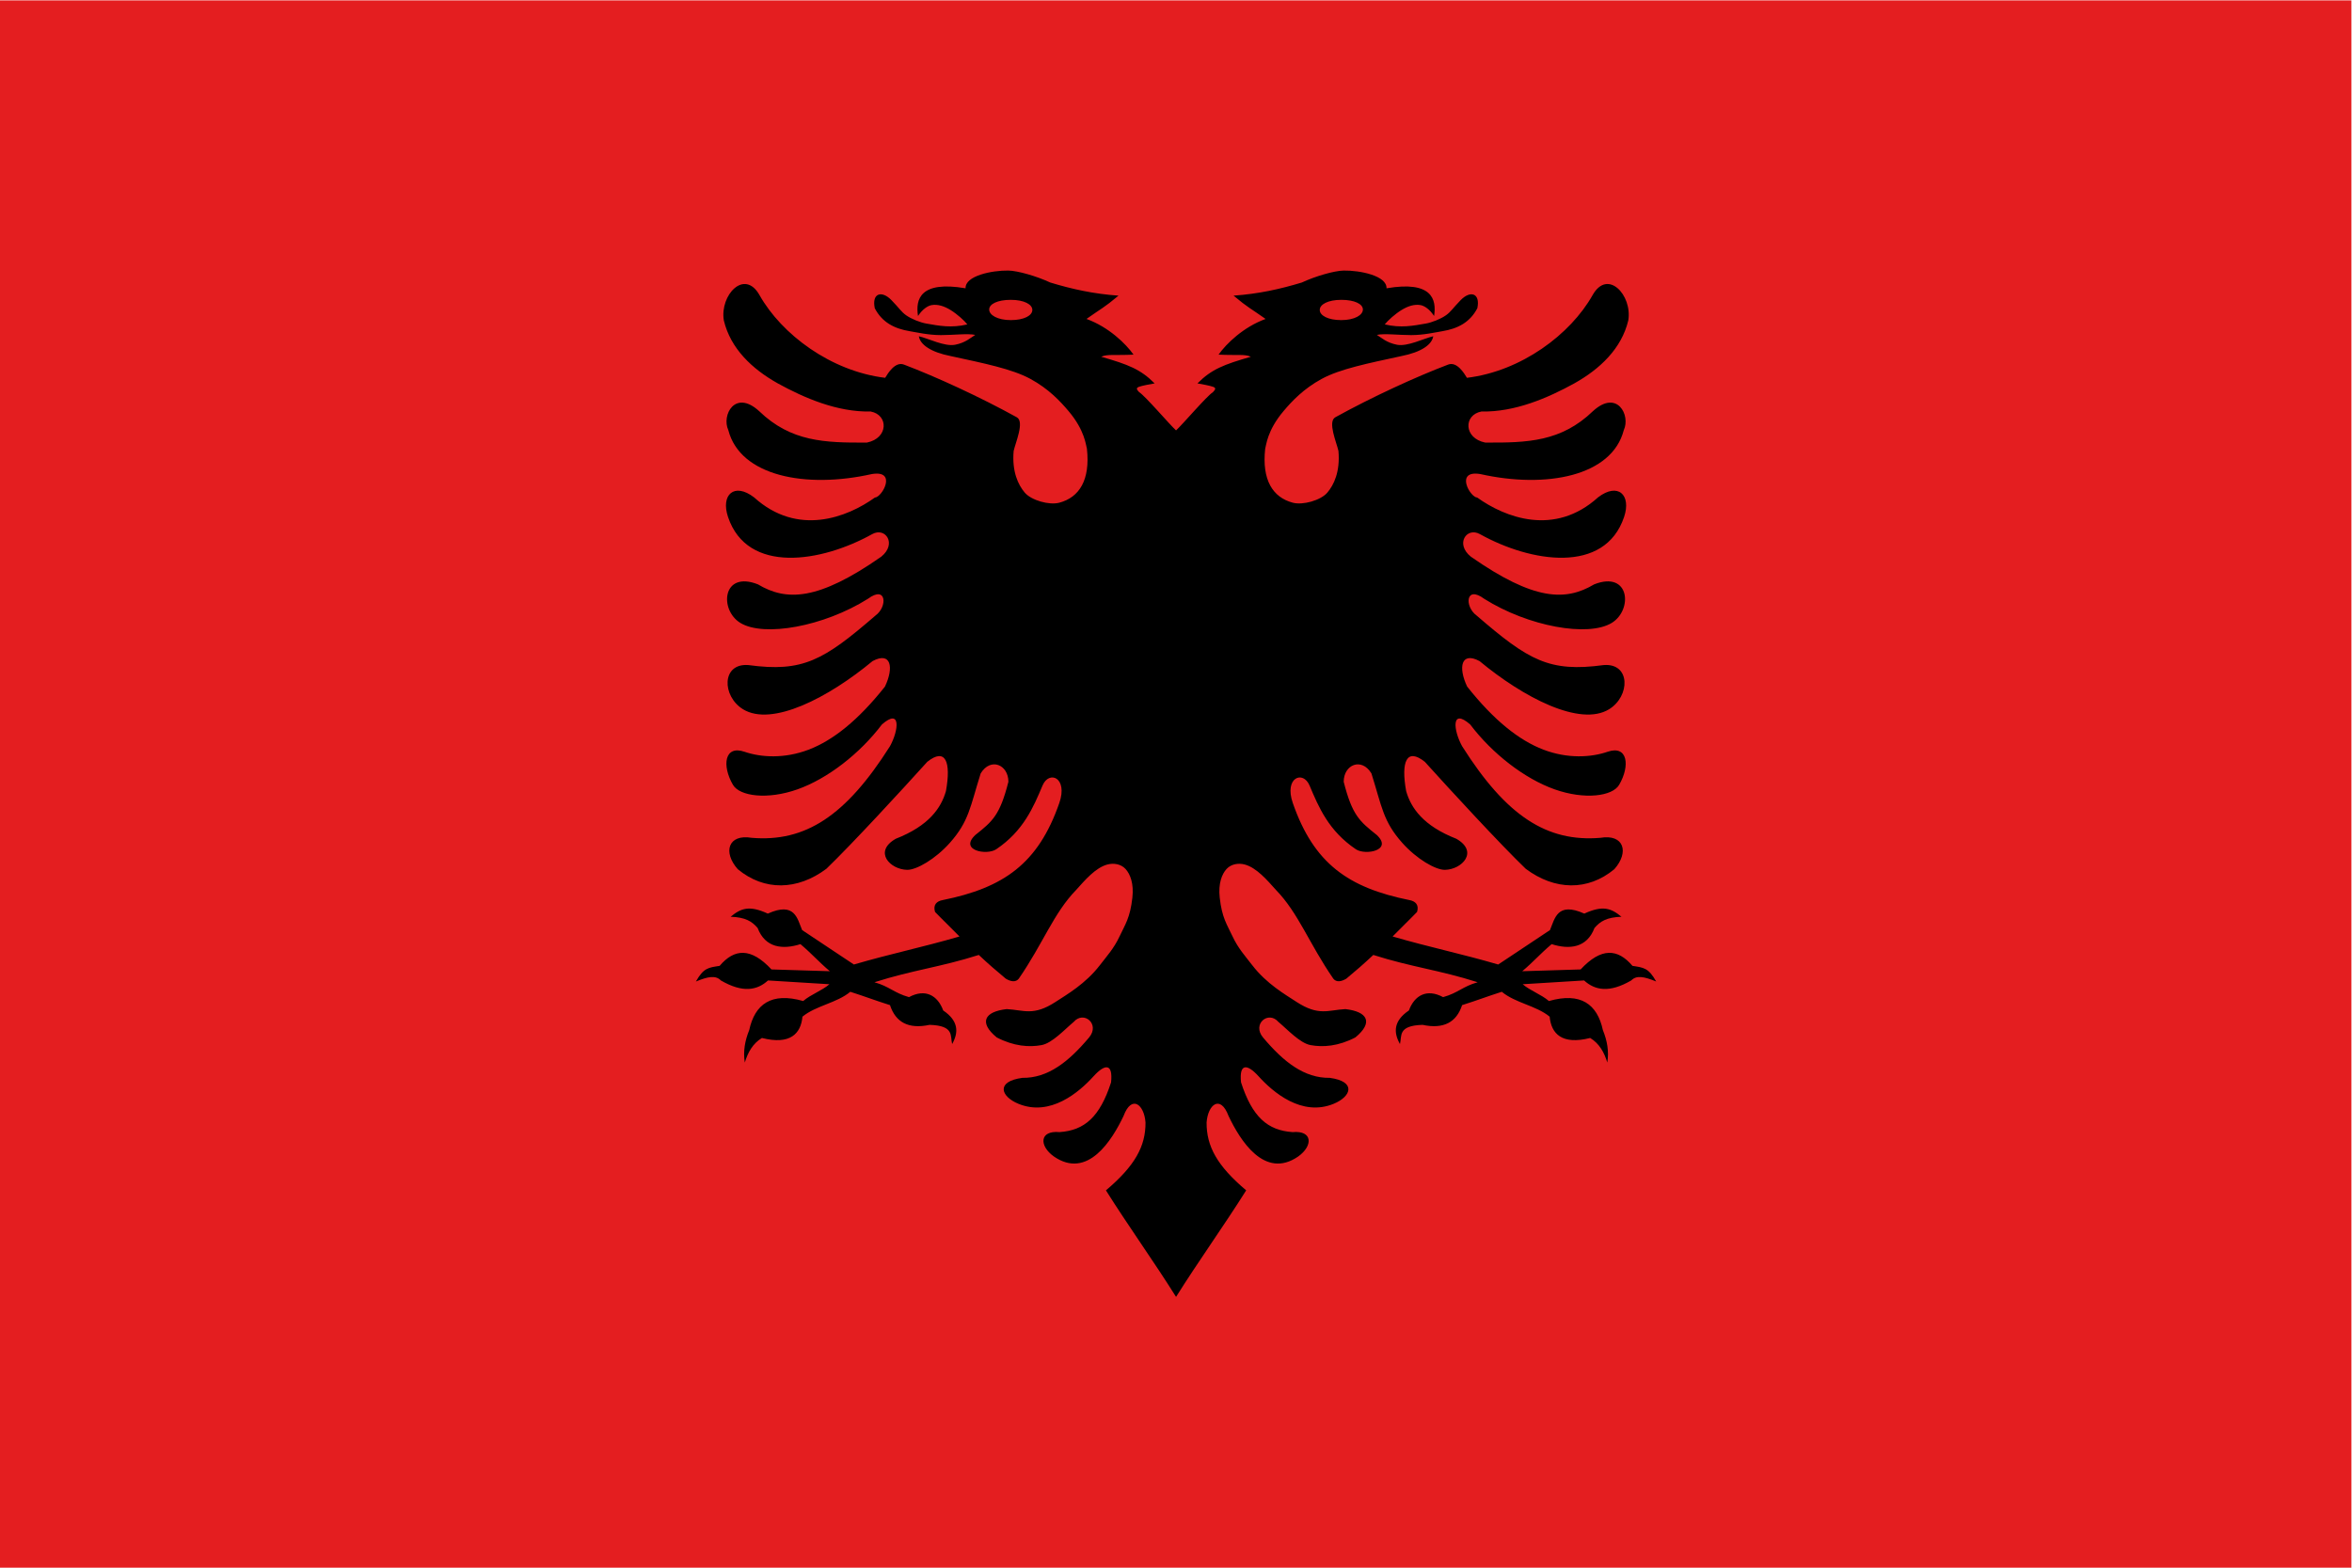 <?xml version="1.0" encoding="UTF-8" standalone="no"?>
<!-- Created with Inkscape (http://www.inkscape.org/) -->

<svg
   version="1.1"
   id="svg1"
   width="933.333"
   height="622.223"
   viewBox="0 0 933.333 622.223"
   sodipodi:docname="al.ai"
   xmlns:inkscape="http://www.inkscape.org/namespaces/inkscape"
   xmlns:sodipodi="http://sodipodi.sourceforge.net/DTD/sodipodi-0.dtd"
   xmlns="http://www.w3.org/2000/svg"
   xmlns:svg="http://www.w3.org/2000/svg">
  <defs
     id="defs1">
    <clipPath
       clipPathUnits="userSpaceOnUse"
       id="clipPath3">
      <path
         d="M 0,466.667 H 700 V 0 H 0 Z"
         transform="translate(-399.188,-377.411)"
         id="path3" />
    </clipPath>
  </defs>
  <sodipodi:namedview
     id="namedview1"
     pagecolor="#ffffff"
     bordercolor="#000000"
     borderopacity="0.25"
     inkscape:showpageshadow="2"
     inkscape:pageopacity="0.0"
     inkscape:pagecheckerboard="0"
     inkscape:deskcolor="#d1d1d1">
    <inkscape:page
       x="0"
       y="0"
       inkscape:label="1"
       id="page1"
       width="933.333"
       height="622.223"
       margin="0 0 0 2.035e-05"
       bleed="0" />
  </sodipodi:namedview>
  <g
     id="layer-MC0"
     inkscape:groupmode="layer"
     inkscape:label="svg2">
    <path
       id="path1"
       d="M 0,0 H 700 V 466.666 H 0 Z"
       style="fill:#e41e20;fill-opacity:1;fill-rule:nonzero;stroke:none"
       transform="matrix(1.333,0,0,-1.333,0,622.223)" />
    <path
       id="path2"
       d="M 0,0 C 3.94,0 6.437,-1.231 6.437,-2.875 6.437,-4.548 3.94,-6.032 0,-6.032 c -3.956,0 -6.406,1.36 -6.406,3.032 0,1.644 2.45,3 6.406,3 m -98.375,0 c 3.957,0 6.407,-1.356 6.407,-3 0,-1.672 -2.45,-3.032 -6.407,-3.032 -3.939,0 -6.437,1.484 -6.437,3.157 0,1.644 2.498,2.875 6.437,2.875 m -0.719,8.719 c -4.862,0.081 -12.93,-1.551 -12.75,-5.281 -13.542,2.32 -14.952,-3.273 -14.156,-8.25 1.289,1.975 2.857,3.047 4.062,3.25 1.806,0.299 3.696,-0.284 5.625,-1.469 1.93,-1.186 4.056,-3.098 5,-4.281 -4.779,-1.143 -8.471,-0.406 -12.218,0.25 -1.847,0.323 -4.432,1.362 -5.969,2.437 -1.537,1.075 -2.021,2.087 -4.437,4.563 -2.85,2.917 -5.883,2.096 -4.938,-2.438 2.186,-4.211 5.837,-6.088 10.438,-6.844 2.213,-0.364 5.512,-1.153 9.249,-1.156 3.739,-0.004 7.936,0.54 10.219,0.062 -1.371,-0.861 -2.924,-2.346 -6,-2.937 -3.128,-0.601 -7.883,1.86 -10.781,2.531 0.368,-2.438 3.444,-4.718 9.5,-5.906 9.952,-2.167 18.221,-3.814 23.687,-6.781 5.467,-2.968 8.914,-6.683 11.375,-9.594 4.899,-5.793 5.157,-10.24 5.469,-11.219 1.008,-9.256 -2.219,-14.462 -8.219,-16.062 -2.999,-0.801 -8.327,0.706 -10.281,3 -1.953,2.293 -3.854,6.234 -3.312,12.406 0.526,2.421 3.295,8.728 0.937,10.031 -10.861,6.004 -24.051,12.074 -33.593,15.688 -2.608,0.987 -4.757,-2.558 -5.594,-3.938 -16.211,1.974 -30.827,12.944 -37.406,24.625 -4.481,7.955 -11.867,-0.016 -10.625,-7.531 2.004,-8.388 8.395,-14.452 16.062,-18.75 7.87,-4.333 17.706,-8.597 27.656,-8.375 5.361,-1.014 5.308,-7.95 -1.125,-9.25 -12.581,-0.08 -22.617,0.234 -32.093,9.375 -7.188,6.563 -11.235,-1.257 -9.157,-5.688 3.522,-13.658 23.007,-17.483 42.719,-13.062 7.633,1.264 3.063,-6.916 0.906,-7 -8.237,-5.906 -22.983,-11.684 -35.968,0.062 -5.943,4.55 -9.96,0.726 -7.75,-5.843 5.762,-17.128 27.803,-13.531 42.937,-5.094 3.896,2.171 7.431,-2.881 2.688,-6.719 -18.821,-13.15 -28.23,-13.3 -36.719,-8.25 -10.628,4.191 -11.563,-7.596 -5.25,-11.469 7.016,-4.304 24.87,-1.077 37.969,7.157 5.615,4.175 5.869,-2.353 2.312,-4.938 -15.544,-13.433 -21.671,-16.971 -37.875,-14.781 -8.035,0.626 -7.915,-9.28 -1.594,-13.156 8.63,-5.293 25.483,3.492 38.563,14.343 5.505,2.942 6.409,-1.882 3.687,-7.593 -7.992,-10.084 -15.493,-16.029 -22.718,-18.782 -7.226,-2.753 -14.176,-2.314 -19.094,-0.624 -6,2.061 -6.753,-4.174 -3.438,-9.844 1.999,-3.417 10.28,-4.513 19.219,-1.344 8.939,3.169 18.536,10.603 25.125,19.312 5.733,5.02 5.02,-1.723 2.406,-6.468 -13.194,-20.859 -25.262,-28.596 -41.156,-27.282 -7.047,1.198 -8.648,-4.283 -4.156,-9.343 7.887,-6.541 17.749,-6.336 26.375,0.125 7.668,7.393 22.338,23.313 30.031,31.844 5.421,4.322 7.153,0.061 5.562,-8.719 -1.446,-5.028 -5.068,-10.324 -14.937,-14.188 -6.742,-3.847 -1.679,-9.151 3.375,-9.25 2.782,-0.053 8.429,3.198 12.75,8.063 5.685,6.4 6.022,10.698 9.156,20.656 2.961,4.854 8.25,2.589 8.25,-2.5 -2.536,-9.975 -4.716,-11.764 -9.844,-15.844 -4.904,-4.604 3.416,-6.139 6.219,-4.25 8.111,5.467 11.072,12.538 13.781,18.969 1.957,4.642 7.631,2.392 5,-5.188 -6.285,-18.112 -16.614,-25.244 -34.687,-28.906 -1.832,-0.325 -2.949,-1.406 -2.312,-3.531 2.425,-2.518 4.855,-4.803 7.281,-7.313 -11.175,-3.253 -20.254,-5.081 -31.438,-8.343 -5.487,3.596 -9.919,6.648 -15.406,10.25 -1.447,3.382 -2.122,8.545 -10.219,4.906 -5.487,2.534 -8.017,1.604 -11.062,-0.938 4.395,-0.164 6.307,-1.34 8.031,-3.343 2.25,-5.927 7.439,-6.499 12.75,-4.813 3.455,-2.911 5.295,-5.143 8.75,-8.062 -6.449,0.22 -10.942,0.335 -17.375,0.531 -6.141,6.593 -11.042,6.231 -15.437,1.062 -3.351,-0.515 -4.771,-0.586 -7.063,-4.657 3.605,1.481 5.873,1.924 7.438,0.313 6.528,-3.785 10.793,-2.94 14.031,0 6.299,-0.385 11.974,-0.711 18.281,-1.125 -2.316,-1.969 -5.496,-3.014 -7.812,-5 -9.461,2.707 -14.398,-0.937 -16.063,-8.656 -1.268,-3.116 -1.861,-6.324 -1.312,-9.657 0.915,3.049 2.387,5.67 5.093,7.313 8.432,-2.142 11.603,1.301 12.063,6.344 4.064,3.316 10.193,4.047 14.25,7.406 4.743,-1.519 7.035,-2.459 11.812,-3.969 1.698,-5.16 5.542,-7.204 11.781,-5.875 7.428,-0.232 6.117,-3.28 6.719,-5.719 1.974,3.501 1.919,6.907 -2.656,10 -1.665,4.523 -5.353,6.579 -10.187,3.969 -4.551,1.292 -5.748,3.149 -10.282,4.438 11.469,3.655 19.603,4.477 31.063,8.125 2.868,-2.707 5.141,-4.649 8.031,-7.063 1.523,-0.908 2.98,-1.138 3.875,0 7.181,10.394 10.388,19.553 17.062,26.406 2.55,2.836 5.772,6.661 9.344,7.594 1.786,0.467 3.977,0.182 5.375,-1.344 1.399,-1.525 2.497,-4.337 2.031,-8.531 -0.668,-6.02 -2.123,-7.922 -3.812,-11.531 -1.689,-3.61 -3.753,-5.829 -5.875,-8.594 -4.244,-5.527 -9.842,-8.745 -13.156,-10.906 -6.628,-4.322 -9.431,-2.43 -14.563,-2.156 -6.633,-0.745 -8.397,-3.975 -2.969,-8.438 5.075,-2.641 9.637,-2.966 13.344,-2.281 3.183,0.589 6.908,4.697 9.563,6.906 2.988,3.452 7.941,-0.642 4.562,-4.656 -6.139,-7.295 -12.274,-12.105 -19.844,-12 -7.954,-1.071 -6.466,-5.54 -1.187,-7.719 9.501,-3.921 18.08,3.424 22.437,8.25 3.363,3.679 5.751,3.822 5.157,-1.875 -3.338,-10.313 -7.899,-14.298 -15.344,-14.812 -6.039,0.561 -6.104,-4.101 -1.688,-7.25 10.061,-6.963 17.347,4.894 20.75,12.062 2.426,6.466 6.146,3.392 6.532,-1.937 0.05,-7.12 -3.167,-12.932 -11.782,-20.219 6.592,-10.501 14.276,-21.183 20.875,-31.719 6.6,10.537 14.285,21.218 20.876,31.72 -8.615,7.286 -11.832,13.099 -11.782,20.218 0.385,5.329 4.106,8.404 6.531,1.938 3.405,-7.168 10.69,-19.025 20.75,-12.062 4.417,3.149 4.351,7.81 -1.687,7.249 -7.444,0.515 -12.006,4.5 -15.344,14.813 -0.593,5.696 1.794,5.554 5.157,1.875 4.357,-4.827 12.936,-12.171 22.437,-8.25 5.279,2.179 6.768,6.648 -1.188,7.719 -7.57,-0.105 -13.704,4.705 -19.843,12 -3.379,4.014 1.575,8.107 4.562,4.656 2.655,-2.209 6.379,-6.317 9.563,-6.906 3.707,-0.686 8.268,-0.36 13.343,2.281 5.429,4.463 3.665,7.693 -2.968,8.437 -5.132,-0.274 -7.935,-2.166 -14.563,2.157 -3.313,2.161 -8.913,5.378 -13.156,10.906 -2.122,2.764 -4.186,4.984 -5.875,8.594 -1.689,3.609 -3.144,5.51 -3.813,11.531 -0.465,4.194 0.633,7.006 2.032,8.531 1.398,1.526 3.589,1.81 5.375,1.344 3.572,-0.933 6.794,-4.759 9.344,-7.594 6.674,-6.853 9.881,-16.013 17.062,-26.406 0.895,-1.138 2.353,-0.909 3.875,0 2.89,2.414 5.163,4.356 8.031,7.062 11.46,-3.647 19.595,-4.469 31.063,-8.125 -4.534,-1.289 -5.731,-3.145 -10.282,-4.437 -4.834,2.61 -8.522,0.554 -10.187,-3.969 -4.575,-3.094 -4.63,-6.499 -2.656,-10 0.602,2.438 -0.709,5.486 6.718,5.719 6.241,-1.329 10.084,0.715 11.782,5.875 4.776,1.51 7.069,2.45 11.812,3.969 4.057,-3.359 10.186,-4.09 14.25,-7.407 0.46,-5.043 3.631,-8.485 12.063,-6.343 2.706,-1.644 4.177,-4.265 5.094,-7.313 0.548,3.333 -0.045,6.54 -1.313,9.656 -1.665,7.72 -6.603,11.363 -16.062,8.657 -2.317,1.986 -5.497,3.03 -7.813,5 6.307,0.414 11.982,0.739 18.281,1.125 3.238,-2.941 7.503,-3.785 14.032,0 1.564,1.61 3.832,1.167 7.437,-0.313 -2.292,4.07 -3.713,4.142 -7.062,4.656 -4.396,5.17 -9.297,5.532 -15.438,-1.062 -6.433,-0.196 -10.926,-0.311 -17.375,-0.531 3.454,2.919 5.295,5.152 8.75,8.062 5.312,-1.685 10.5,-1.113 12.75,4.813 1.724,2.003 3.636,3.18 8.031,3.343 -3.045,2.543 -5.576,3.472 -11.062,0.938 -8.098,3.639 -8.772,-1.523 -10.219,-4.906 -5.487,-3.601 -9.919,-6.653 -15.406,-10.25 -11.184,3.262 -20.263,5.091 -31.438,8.343 2.426,2.51 4.856,4.795 7.281,7.313 0.637,2.125 -0.48,3.206 -2.312,3.531 -18.072,3.661 -28.401,10.793 -34.688,28.906 -2.629,7.579 3.044,9.83 5,5.188 2.71,-6.431 5.671,-13.502 13.782,-18.969 2.803,-1.889 11.123,-0.354 6.219,4.25 -5.128,4.08 -7.308,5.868 -9.844,15.844 0.001,5.088 5.289,7.354 8.25,2.5 3.134,-9.959 3.471,-14.256 9.156,-20.656 4.32,-4.865 9.969,-8.117 12.75,-8.063 5.054,0.099 10.117,5.402 3.375,9.25 -9.869,3.864 -13.491,9.159 -14.938,14.188 -1.59,8.78 0.142,13.04 5.563,8.718 7.693,-8.53 22.363,-24.451 30.031,-31.843 8.626,-6.461 18.488,-6.666 26.375,-0.125 4.492,5.059 2.892,10.54 -4.156,9.343 -15.895,-1.315 -27.962,6.422 -41.156,27.281 -2.615,4.745 -3.327,11.488 2.406,6.469 6.589,-8.71 16.186,-16.143 25.125,-19.312 8.938,-3.17 17.221,-2.074 19.219,1.343 3.315,5.67 2.562,11.906 -3.438,9.844 -4.918,-1.689 -11.868,-2.128 -19.093,0.625 -7.226,2.753 -14.727,8.698 -22.719,18.782 -2.722,5.711 -1.818,10.535 3.687,7.593 13.08,-10.851 29.933,-19.636 38.563,-14.343 6.32,3.876 6.441,13.782 -1.594,13.156 -16.204,-2.19 -22.331,1.348 -37.875,14.781 -3.557,2.584 -3.303,9.113 2.313,4.938 13.098,-8.234 30.953,-11.461 37.968,-7.157 6.313,3.873 5.378,15.66 -5.25,11.469 -8.489,-5.05 -17.898,-4.9 -36.718,8.25 -4.744,3.838 -1.209,8.89 2.687,6.719 15.134,-8.437 37.176,-12.034 42.938,5.094 2.209,6.569 -1.808,10.393 -7.75,5.843 -12.987,-11.746 -27.733,-5.968 -35.969,-0.062 -2.156,0.084 -6.728,8.264 0.906,7 19.713,-4.421 39.197,-0.596 42.719,13.062 2.078,4.431 -1.969,12.251 -9.156,5.688 -9.477,-9.141 -19.513,-9.455 -32.094,-9.375 -6.433,1.3 -6.486,8.236 -1.125,9.25 9.95,-0.223 19.787,4.042 27.656,8.375 7.667,4.298 14.059,10.362 16.063,18.75 1.241,7.515 -6.144,15.487 -10.625,7.531 -6.58,-11.68 -21.196,-22.651 -37.407,-24.625 -0.837,1.38 -2.985,4.925 -5.594,3.938 -9.542,-3.613 -22.732,-9.684 -33.593,-15.688 -2.358,-1.303 0.411,-7.61 0.937,-10.031 0.542,-6.172 -1.359,-10.113 -3.312,-12.406 -1.953,-2.294 -7.282,-3.801 -10.282,-3 -5.999,1.6 -9.226,6.806 -8.218,16.062 0.312,0.978 0.569,5.426 5.469,11.219 2.461,2.911 5.908,6.626 11.375,9.594 5.466,2.967 13.736,4.614 23.687,6.781 6.056,1.188 9.132,3.467 9.5,5.906 -2.898,-0.672 -7.653,-3.133 -10.781,-2.531 -3.076,0.591 -4.628,2.076 -6,2.937 2.283,0.478 6.48,-0.066 10.218,-0.062 3.739,0.003 7.037,0.792 9.25,1.156 4.601,0.755 8.252,2.633 10.438,6.844 0.945,4.534 -2.088,5.355 -4.937,2.437 -2.417,-2.475 -2.902,-3.487 -4.438,-4.562 -1.537,-1.076 -4.122,-2.115 -5.969,-2.437 -3.747,-0.656 -7.439,-1.394 -12.218,-0.251 0.944,1.183 3.07,3.096 4.999,4.281 1.93,1.186 3.82,1.769 5.625,1.469 1.206,-0.203 2.775,-1.274 4.063,-3.25 C 28.421,0.165 27.011,5.758 13.469,3.437 13.649,7.168 5.58,8.8 0.719,8.718 -2.034,8.672 -7.684,7.058 -11.75,5.156 -18.183,3.207 -24.576,1.781 -32.063,1.25 c 4.324,-3.632 5.173,-3.839 9.532,-6.938 -6.6,-2.4 -11.711,-7.376 -14,-10.625 5.764,-0.276 7.668,0.209 9.625,-0.624 -8.031,-2.326 -11.665,-3.689 -15.907,-7.938 1.502,-0.273 3.734,-0.674 4.688,-1.031 0.986,-0.37 0.578,-0.877 -0.094,-1.594 -1.841,-1.152 -8.885,-9.452 -10.969,-11.375 -2.083,1.923 -9.127,10.223 -10.968,11.375 -0.672,0.717 -1.08,1.224 -0.094,1.594 0.954,0.357 3.186,0.758 4.687,1.031 -4.241,4.249 -7.876,5.612 -15.906,7.938 1.957,0.833 3.861,0.348 9.625,0.624 -2.288,3.249 -7.4,8.225 -14,10.626 4.359,3.098 5.208,3.306 9.531,6.937 -7.486,0.531 -13.879,1.957 -20.312,3.906 -4.067,1.902 -9.715,3.516 -12.469,3.563"
       style="fill:#000000;fill-opacity:1;fill-rule:nonzero;stroke:none"
       transform="matrix(1.333,0,0,-1.333,532.25,119.009)"
       clip-path="url(#clipPath3)" />
  </g>
</svg>
